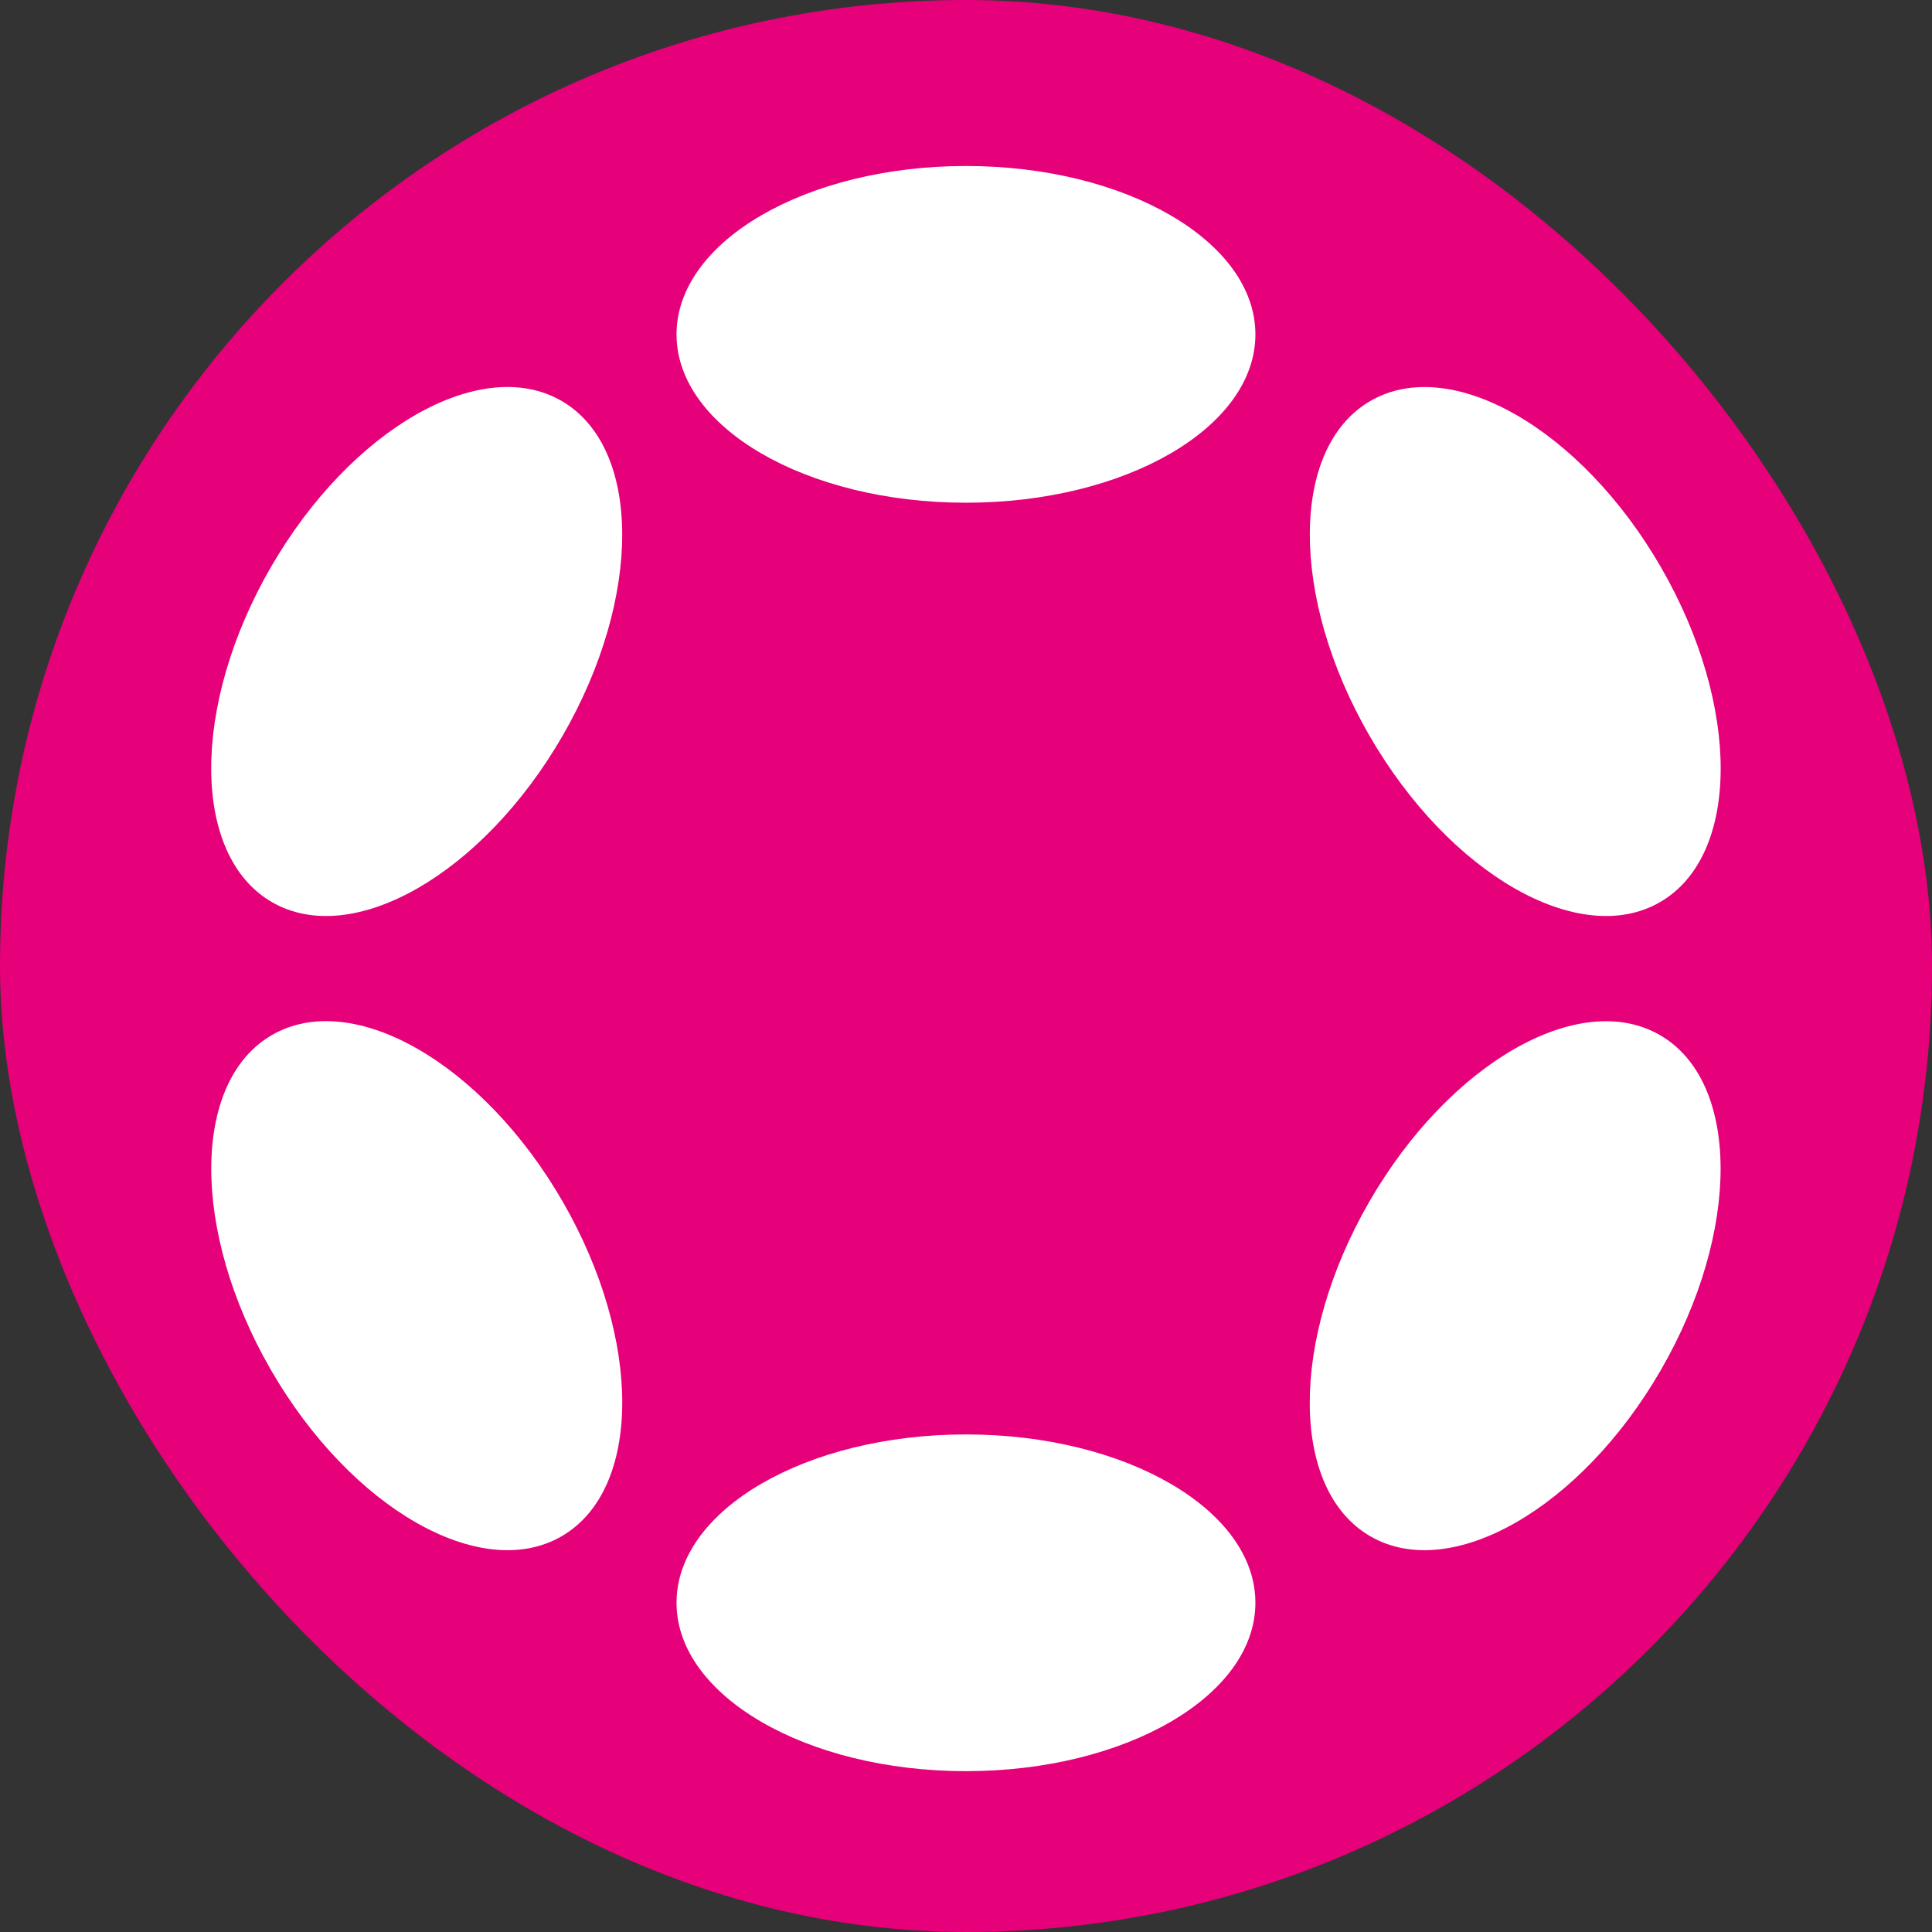 <svg width="24" height="24" viewBox="0 0 24 24" fill="none" xmlns="http://www.w3.org/2000/svg">
<rect x="0" y="0" width="24" height="24" fill="#333333" stroke="none"/>
<rect width="24" height="24" rx="12" fill="#E6007A"/>
<path d="M11.999 6.245C13.985 6.245 15.595 5.309 15.595 4.154C15.595 2.999 13.985 2.062 11.999 2.062C10.014 2.062 8.404 2.999 8.404 4.154C8.404 5.309 10.014 6.245 11.999 6.245Z" fill="white"/>
<path d="M11.999 22.002C13.985 22.002 15.595 21.065 15.595 19.91C15.595 18.756 13.985 17.819 11.999 17.819C10.014 17.819 8.404 18.756 8.404 19.91C8.404 21.065 10.014 22.002 11.999 22.002Z" fill="white"/>
<path d="M6.989 9.14C7.982 7.42 7.975 5.557 6.974 4.979C5.973 4.402 4.357 5.327 3.364 7.047C2.371 8.767 2.378 10.629 3.379 11.207C4.38 11.785 5.996 10.859 6.989 9.14Z" fill="white"/>
<path d="M20.633 17.017C21.626 15.297 21.62 13.435 20.62 12.858C19.62 12.28 18.004 13.206 17.011 14.926C16.018 16.645 16.024 18.508 17.024 19.085C18.024 19.663 19.64 18.737 20.633 17.017Z" fill="white"/>
<path d="M6.975 19.085C7.976 18.507 7.982 16.644 6.989 14.925C5.996 13.205 4.38 12.279 3.379 12.857C2.378 13.435 2.372 15.297 3.365 17.017C4.358 18.737 5.974 19.663 6.975 19.085Z" fill="white"/>
<path d="M20.621 11.207C21.621 10.63 21.627 8.768 20.634 7.048C19.641 5.328 18.025 4.402 17.025 4.98C16.025 5.557 16.019 7.42 17.012 9.139C18.005 10.859 19.62 11.785 20.621 11.207Z" fill="white"/>
</svg>
